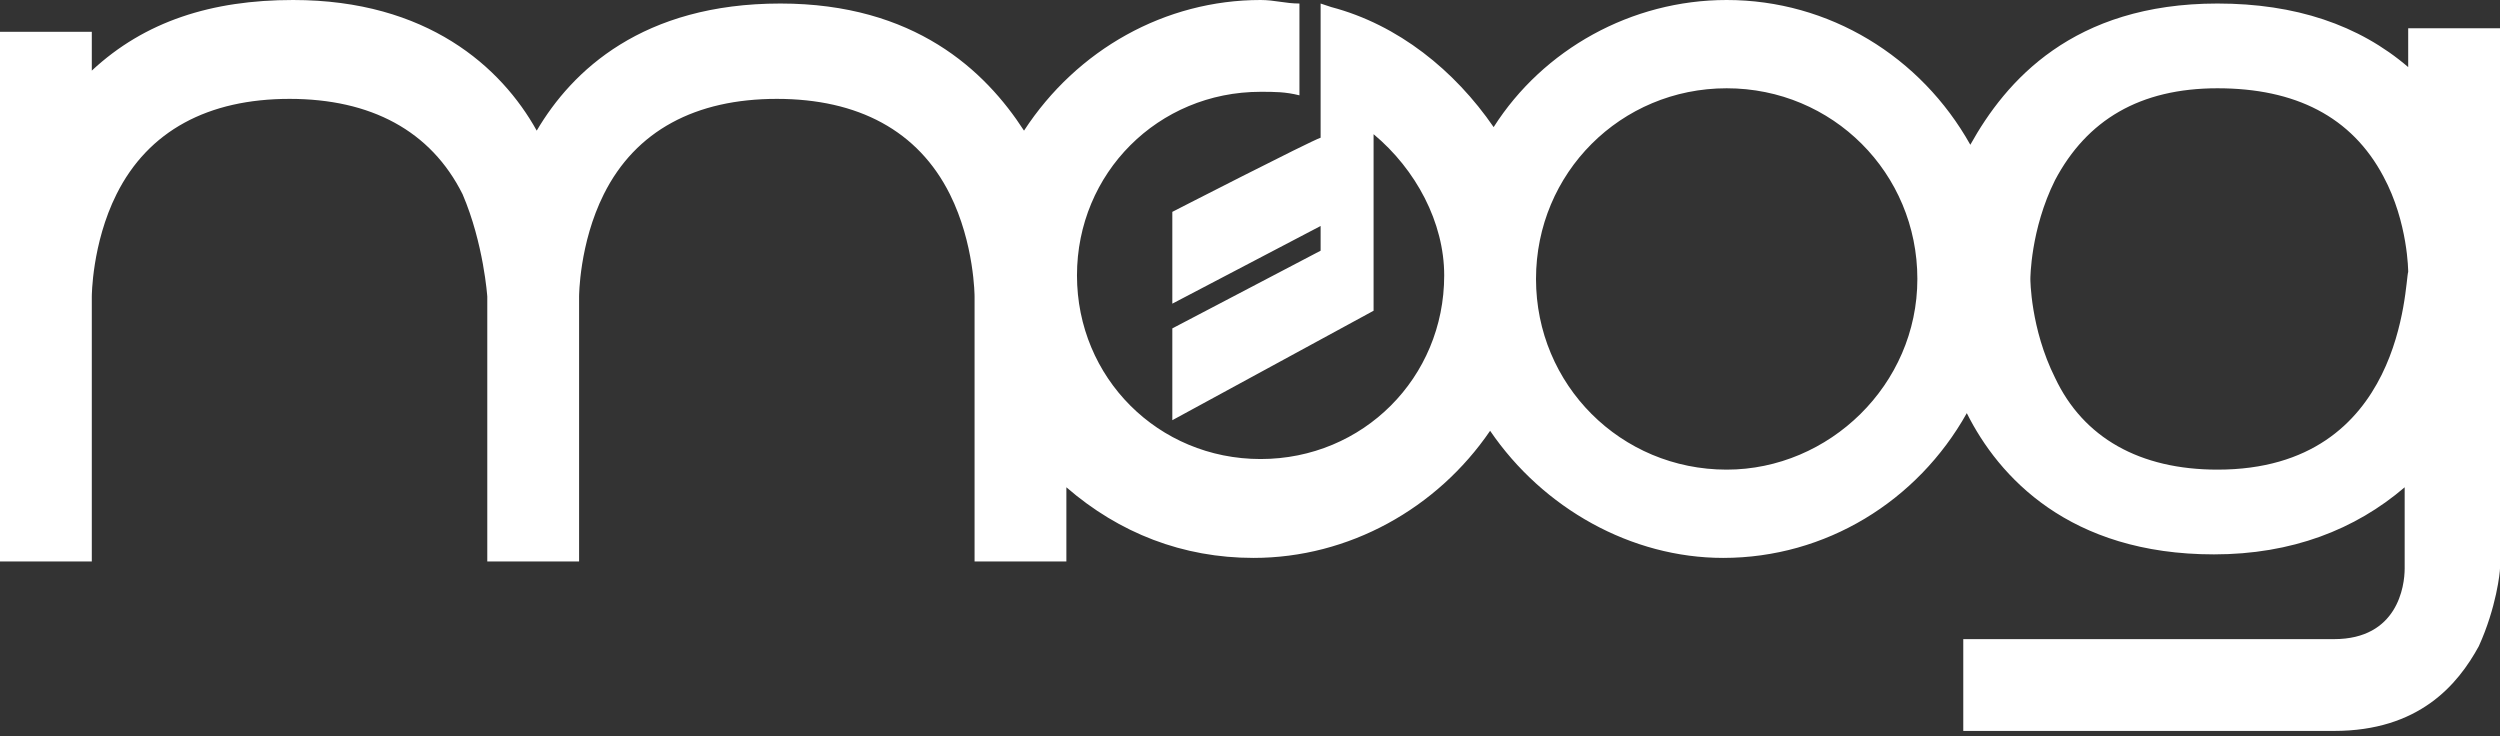 <?xml version="1.0" encoding="UTF-8" standalone="no"?>
<!DOCTYPE svg PUBLIC "-//W3C//DTD SVG 1.1//EN" "http://www.w3.org/Graphics/SVG/1.1/DTD/svg11.dtd">
<svg width="100%" height="100%" viewBox="0 0 129 38" version="1.1" xmlns="http://www.w3.org/2000/svg" xmlns:xlink="http://www.w3.org/1999/xlink" xml:space="preserve" xmlns:serif="http://www.serif.com/" style="fill-rule:evenodd;clip-rule:evenodd;stroke-linejoin:round;stroke-miterlimit:2;">
    <rect x="0" y="0" width="129" height="38" fill="#333333" stroke="none"/>
    <g transform="matrix(1,0,0,1,-9.175e-05,2.25e-05)">
        <g transform="matrix(1,0,0,-1,-21.4,55.616)">
            <path d="M110.497,31.383C105.031,31.383 100.658,35.756 100.658,41.222C100.658,46.688 105.031,51.061 110.497,51.061C115.964,51.061 120.336,46.688 120.336,41.222C120.336,35.756 115.781,31.383 110.497,31.383M135.824,31.383C131.815,31.383 128.9,33.023 127.442,36.12C126.167,38.671 126.167,41.222 126.167,41.222C126.167,41.222 126.167,43.773 127.442,46.324C129.082,49.421 131.815,51.061 135.824,51.061C139.832,51.061 142.747,49.603 144.387,46.506C145.663,44.137 145.663,41.586 145.663,41.586C145.48,41.04 145.48,31.383 135.824,31.383M46.544,40.311L46.544,26.646L51.281,26.646L51.281,40.311C51.281,40.311 51.281,43.044 52.557,45.595C54.197,48.875 57.294,50.514 61.485,50.514C65.675,50.514 68.773,48.875 70.413,45.595C71.688,43.044 71.688,40.311 71.688,40.311L71.688,26.646L76.425,26.646L76.425,30.472C79.158,28.103 82.438,26.828 86.082,26.828C91.002,26.828 95.557,29.379 98.29,33.387C101.023,29.379 105.578,26.828 110.315,26.828C115.599,26.828 120.336,29.743 122.887,34.298C124.527,31.019 128.171,27.01 135.642,27.01C139.65,27.01 142.93,28.286 145.481,30.472L145.481,26.281C145.481,25.37 145.116,22.637 141.836,22.637L122.705,22.637L122.705,17.9L141.836,17.9C146.209,17.9 148.214,20.269 149.307,22.273C150.218,24.277 150.4,26.099 150.4,26.281L150.4,54.158L145.663,54.158L145.663,52.154C143.112,54.341 139.832,55.434 135.824,55.434C128.353,55.434 124.892,51.425 123.069,48.146C120.519,52.701 115.781,55.616 110.497,55.616C105.578,55.616 101.023,53.065 98.472,49.057C96.468,51.972 93.553,54.341 90.091,55.252L89.544,55.434L89.544,48.51C88.997,48.328 81.892,44.684 81.892,44.684L81.892,39.947L89.544,43.955L89.544,42.68L81.892,38.671L81.892,33.934L92.277,39.582L92.277,48.692C94.464,46.87 95.921,44.137 95.921,41.404C95.921,36.12 91.731,31.93 86.447,31.93C81.163,31.93 76.972,36.12 76.972,41.404C76.972,46.688 81.163,50.879 86.447,50.879C87.175,50.879 87.722,50.879 88.451,50.697L88.451,55.434C87.722,55.434 87.175,55.616 86.447,55.616C81.527,55.616 76.972,53.065 74.239,48.875C72.235,51.972 68.591,55.434 61.667,55.434C54.561,55.434 50.917,51.972 49.095,48.875C47.273,52.154 43.447,55.616 36.523,55.616C32.332,55.616 28.87,54.523 26.137,51.972L26.137,53.976L21.4,53.976L21.4,26.646L26.137,26.646L26.137,40.311C26.137,40.311 26.137,43.044 27.413,45.595C29.053,48.875 32.15,50.514 36.341,50.514C40.531,50.514 43.629,48.875 45.269,45.595C46.362,43.044 46.544,40.311 46.544,40.311" style="fill:white;fill-rule:nonzero;"/>
        </g>
    </g>
</svg>
